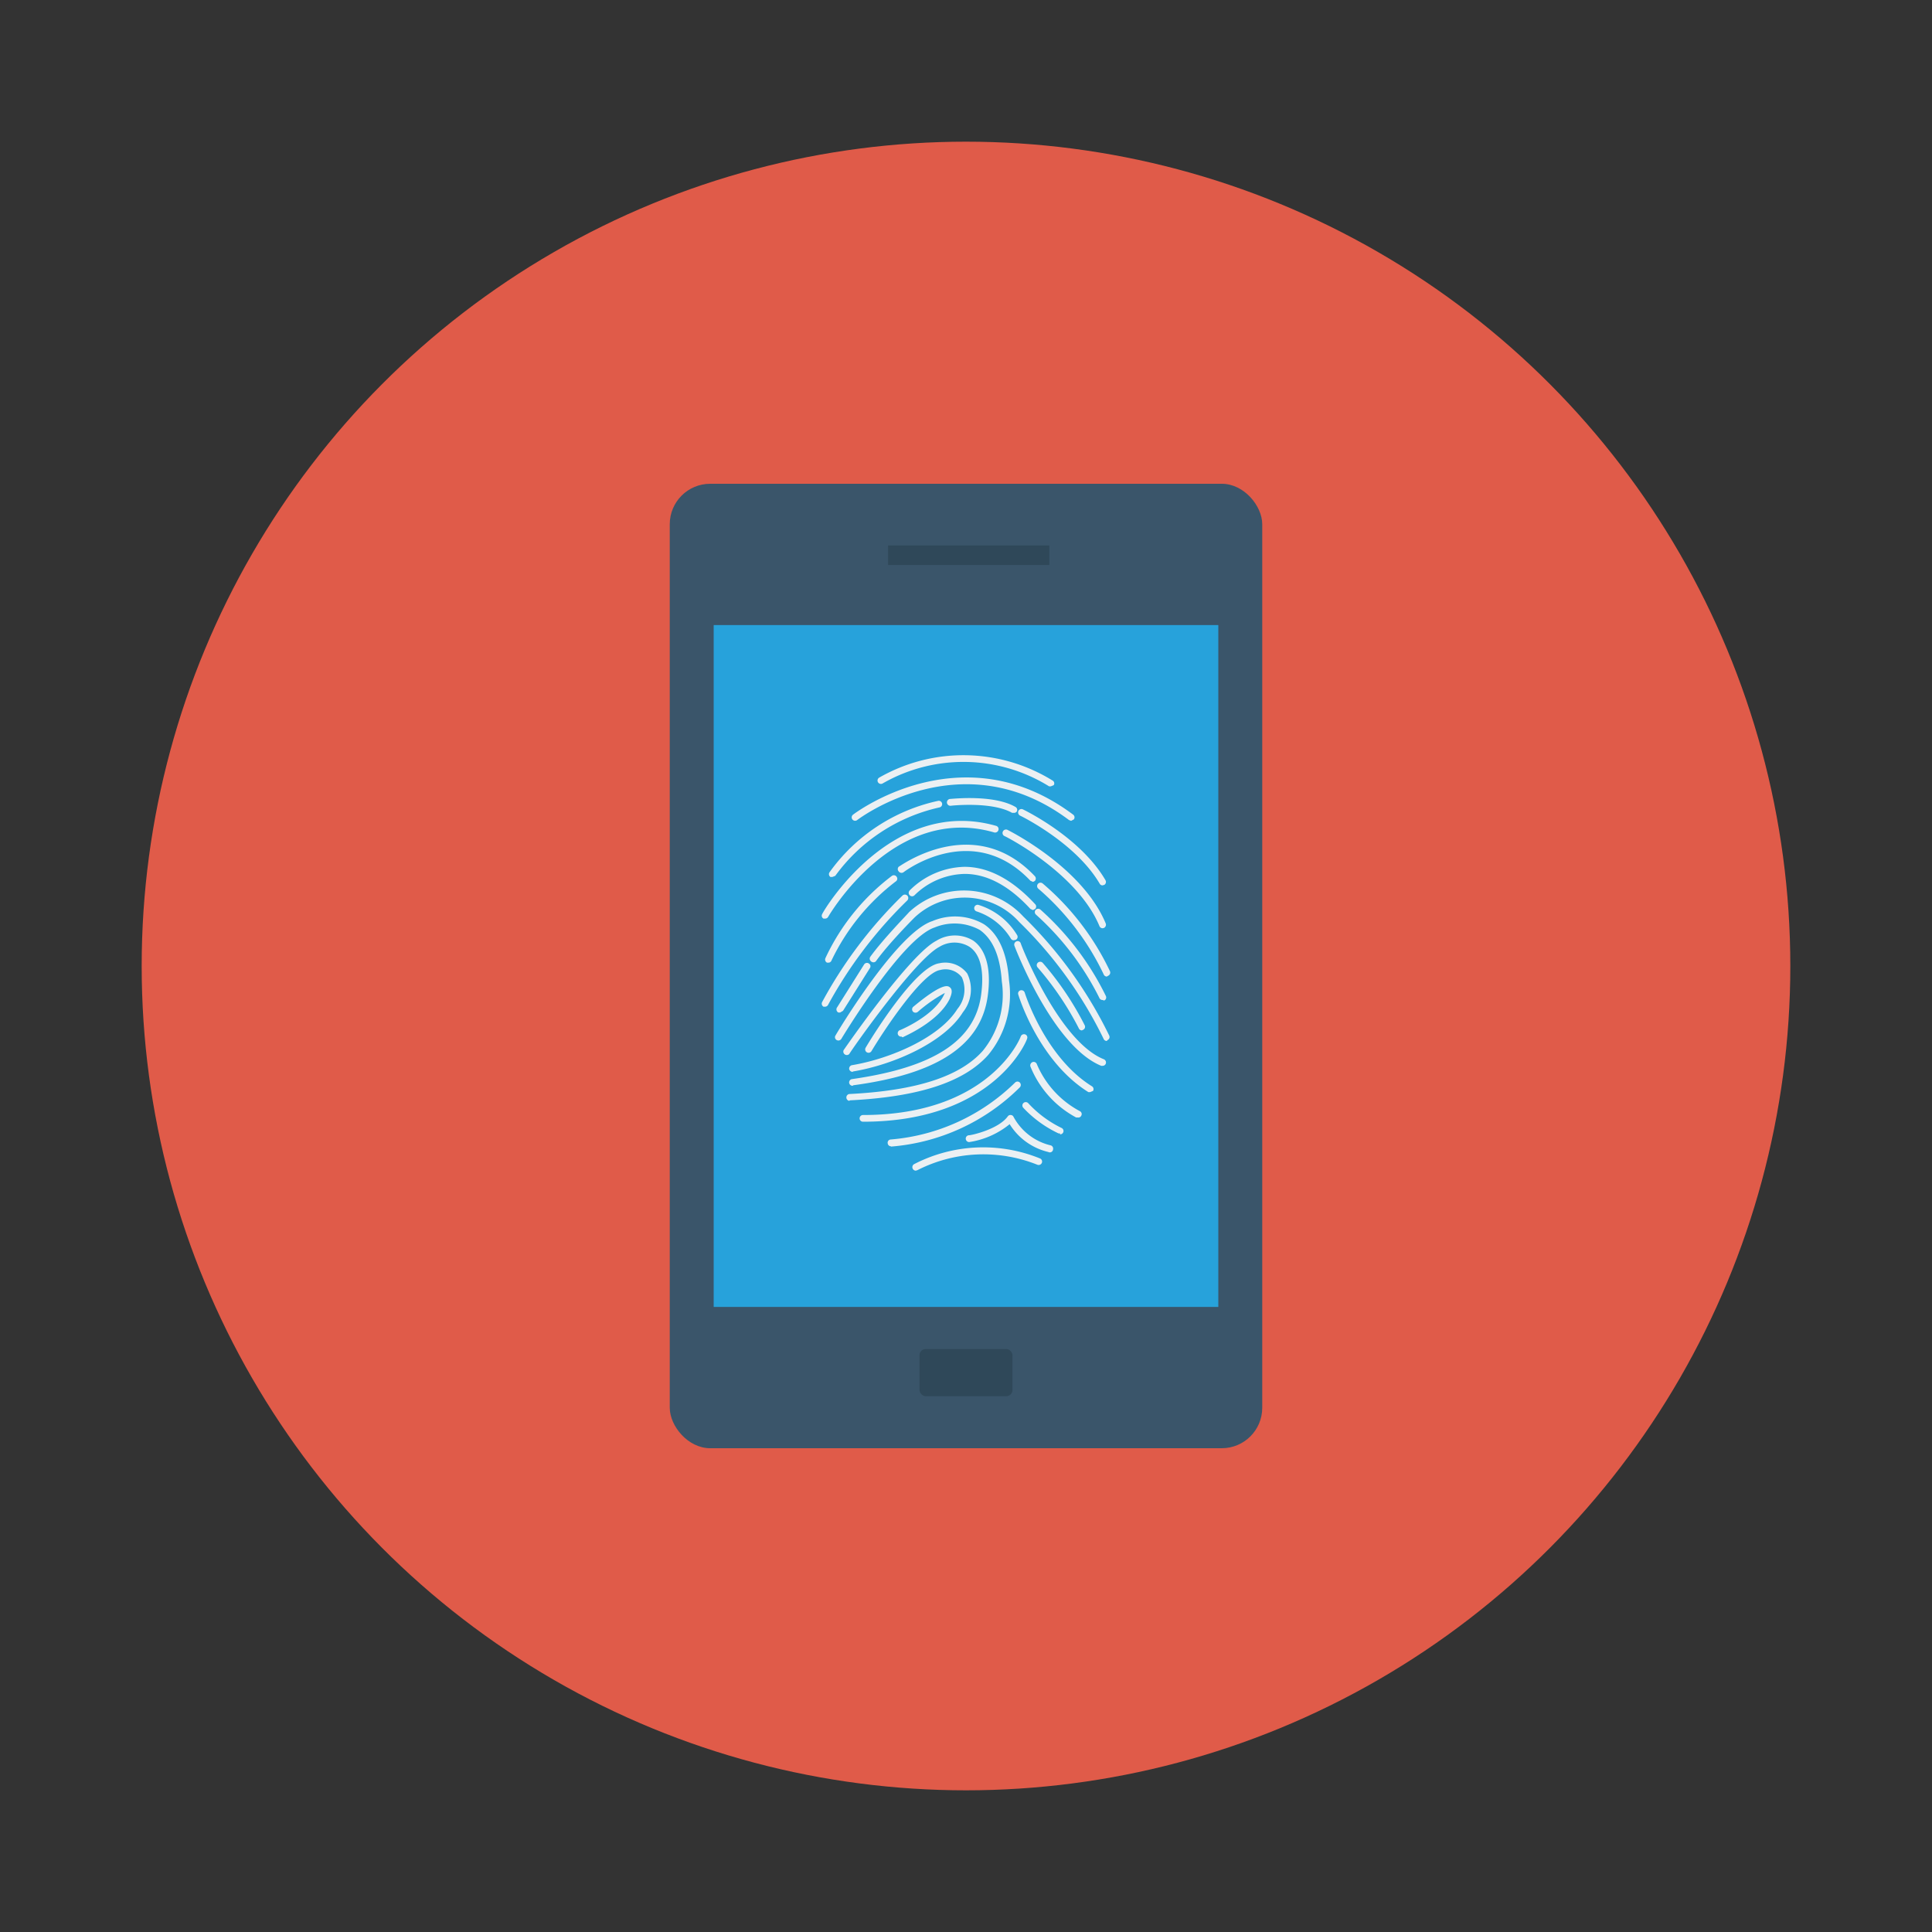 <svg id="Layer_1" height="512" viewBox="0 0 150 150" width="512" xmlns="http://www.w3.org/2000/svg" data-name="Layer 1"><rect x="0" y="0" width="150" height="150" fill="#333333" stroke="none"/><circle cx="75" cy="75" fill="#e05b49" r="64"/><rect fill="#3a556a" height="74.88" rx="3.14" width="46" x="52" y="37.56"/><path d="m55.41 48.53h39.18v52.94h-39.18z" fill="#27a2db"/><path d="m68.95 42.35h12.52v1.52h-12.52z" fill="#2f4859"/><g fill="#ebf0f3"><path d="m81.59 61.05h-.14a12.61 12.61 0 0 0 -12.91-.23.26.26 0 1 1 -.29-.44 13.16 13.16 0 0 1 13.47.22.25.25 0 0 1 .09.36z"/><path d="m83.16 63.73-.16-.06c-8.29-6.23-16.37-.06-16.45 0a.26.26 0 1 1 -.32-.42c.08-.06 8.47-6.47 17.09 0a.26.26 0 0 1 .05.37z"/><path d="m85.6 68.74a.25.25 0 0 1 -.22-.13c-1.87-3.19-6.14-5.27-6.19-5.29a.28.28 0 0 1 -.12-.36.26.26 0 0 1 .35-.12c.18.09 4.47 2.17 6.41 5.5a.27.27 0 0 1 -.09.36z"/><path d="m64.62 68.09h-.14a.26.26 0 0 1 -.08-.36 14 14 0 0 1 8.43-5.55.26.26 0 1 1 .1.51 13.66 13.66 0 0 0 -8.08 5.31z"/><path d="m78.71 63.11h-.13c-1.57-.9-4.73-.56-4.76-.55a.27.27 0 0 1 -.3-.24.27.27 0 0 1 .24-.29c.13 0 3.36-.37 5.08.62a.26.26 0 0 1 .1.36.26.26 0 0 1 -.23.1z"/><path d="m64.07 71.32h-.13a.25.25 0 0 1 -.1-.36c0-.09 5.3-9.18 13.5-6.84a.26.26 0 0 1 .18.32.27.27 0 0 1 -.33.19c-7.79-2.26-12.84 6.47-12.89 6.55a.27.27 0 0 1 -.23.14z"/><path d="m85.6 72.07a.27.27 0 0 1 -.24-.17c-1.73-4.15-7.34-7-7.4-7a.27.27 0 0 1 .24-.48c.24.12 5.85 2.94 7.65 7.28a.28.28 0 0 1 -.15.35z"/><path d="m80.2 68.47-.2-.09c-4.42-4.67-9.63-.83-9.85-.66a.27.27 0 0 1 -.37-.06.26.26 0 0 1 0-.37c.06 0 5.81-4.29 10.56.73a.27.27 0 0 1 0 .38z"/><path d="m85.93 75.82a.27.27 0 0 1 -.24-.17 20.23 20.23 0 0 0 -5.07-6.65.26.26 0 0 1 .33-.41 20.4 20.4 0 0 1 5.23 6.82.27.27 0 0 1 -.15.35z"/><path d="m64.32 74.74h-.11a.27.27 0 0 1 -.12-.36 17 17 0 0 1 5.16-6.38.26.26 0 0 1 .37.08.25.25 0 0 1 -.08.36 16.86 16.86 0 0 0 -5 6.17.25.25 0 0 1 -.22.13z"/><path d="m80.2 70.66-.2-.09c-1.65-1.8-3.37-2.72-5.1-2.72a5.71 5.71 0 0 0 -3.9 1.66.26.26 0 0 1 -.37 0 .27.27 0 0 1 0-.38 6.23 6.23 0 0 1 4.25-1.83c1.88 0 3.73 1 5.49 2.9a.26.26 0 0 1 0 .37z"/><path d="m85.6 77.64a.26.26 0 0 1 -.24-.15 21.69 21.69 0 0 0 -4.94-6.49.26.26 0 0 1 0-.37.27.27 0 0 1 .37 0 21.86 21.86 0 0 1 5.07 6.7.26.26 0 0 1 -.13.35z"/><path d="m64.07 78.16h-.13a.27.27 0 0 1 -.11-.36 34.32 34.32 0 0 1 6.24-8.27.27.27 0 0 1 .37 0 .27.27 0 0 1 0 .38 33.94 33.94 0 0 0 -6.14 8.09.27.27 0 0 1 -.23.16z"/><path d="m85.93 80.82a.26.26 0 0 1 -.24-.15 32.57 32.57 0 0 0 -6.56-9.09 5.68 5.68 0 0 0 -8.13-.34s-2 2-3 3.4a.27.27 0 0 1 -.37 0 .26.26 0 0 1 -.05-.37c1-1.38 2.94-3.36 3-3.45a6.25 6.25 0 0 1 8.86.33 33.23 33.23 0 0 1 6.68 9.25.26.26 0 0 1 -.13.35z"/><path d="m65.93 85.47a.27.27 0 0 1 0-.53c5.21-.26 8.6-1.36 10.37-3.35a6.92 6.92 0 0 0 1.48-5.39c-.13-2-.71-3.29-1.71-4a4.07 4.07 0 0 0 -3.51-.19c-2.55.85-7.19 8.57-7.24 8.65a.27.27 0 0 1 -.36.09.25.25 0 0 1 -.09-.36c.19-.33 4.78-8 7.53-8.88a4.48 4.48 0 0 1 4 .25c1.14.77 1.79 2.24 1.94 4.36a7.41 7.41 0 0 1 -1.61 5.78c-1.87 2.11-5.38 3.26-10.74 3.53z"/><path d="m66.2 84.3a.27.27 0 0 1 -.27-.22.26.26 0 0 1 .23-.3c6.3-.9 9.47-2.94 10-6.44.27-1.87 0-3.23-.89-3.83a2.23 2.23 0 0 0 -2.33 0c-1.94 1-7 8.25-7 8.32a.27.27 0 0 1 -.44-.3c.21-.3 5.14-7.44 7.2-8.49a2.73 2.73 0 0 1 2.88 0c1 .72 1.4 2.26 1.1 4.34-.54 3.76-3.86 6-10.43 6.88z"/><path d="m66.2 83.22a.28.28 0 0 1 -.27-.22.27.27 0 0 1 .22-.3c3-.5 6.82-2.16 8.18-4.36a2.35 2.35 0 0 0 .35-2.46 1.6 1.6 0 0 0 -1.68-.57c-1.41.21-4.33 4.62-5.34 6.3a.26.26 0 0 1 -.45-.27c.38-.64 3.8-6.27 5.71-6.55a2.13 2.13 0 0 1 2.18.8 2.83 2.83 0 0 1 -.34 3c-1.44 2.34-5.39 4.08-8.54 4.6z"/><path d="m70 80.48a.26.26 0 0 1 -.1-.51s2.58-1.06 3.38-2.71l.08-.17a11.61 11.61 0 0 0 -2.09 1.46.28.28 0 0 1 -.38 0 .27.27 0 0 1 0-.37c2.33-1.94 2.71-1.64 2.85-1.53.3.23.07.69 0 .89-.89 1.83-3.55 2.92-3.66 3z"/><path d="m85.6 82.75h-.1c-3.73-1.52-6.62-9-6.74-9.32a.27.27 0 0 1 .15-.34.25.25 0 0 1 .34.15c0 .07 2.93 7.59 6.45 9a.27.27 0 0 1 .15.35.26.26 0 0 1 -.25.16z"/><path d="m84.64 84.79h-.14c-3.83-2.39-5.38-7.36-5.44-7.57a.25.25 0 0 1 .17-.33.27.27 0 0 1 .33.18s1.56 5 5.22 7.27a.26.26 0 0 1 .08.36z"/><path d="m67 87.09a.26.26 0 0 1 0-.52c9.83 0 12.23-6 12.25-6.1a.27.27 0 0 1 .34-.16.25.25 0 0 1 .15.34c.01.07-2.5 6.44-12.74 6.44z"/><path d="m83.67 86.76h-.12a7.81 7.81 0 0 1 -3.55-3.96.28.28 0 0 1 .17-.34.26.26 0 0 1 .33.16 7.41 7.41 0 0 0 3.34 3.65.25.25 0 0 1 .11.35.25.25 0 0 1 -.28.14z"/><path d="m69.18 89a.26.26 0 0 1 -.26-.24.25.25 0 0 1 .23-.29 15.6 15.6 0 0 0 9.66-4.42.26.26 0 0 1 .37 0 .27.27 0 0 1 0 .37 15.94 15.94 0 0 1 -10 4.6z"/><path d="m82.3 88h-.11a9 9 0 0 1 -2.75-2 .26.26 0 1 1 .4-.34 8.62 8.62 0 0 0 2.57 1.91.26.26 0 0 1 -.11.5z"/><path d="m71.1 90.89a.27.27 0 0 1 -.23-.14.27.27 0 0 1 .09-.36 11.69 11.69 0 0 1 9.78-.45.26.26 0 0 1 .15.34.27.27 0 0 1 -.35.15 11.28 11.28 0 0 0 -9.31.42z"/><path d="m78.71 73a.26.26 0 0 1 -.24-.15 4.9 4.9 0 0 0 -2.65-2.09.26.26 0 0 1 .16-.5 5.35 5.35 0 0 1 3 2.36.26.26 0 0 1 -.12.35z"/><path d="m81.39 89.44a4.84 4.84 0 0 1 -3-2.16 6.51 6.51 0 0 1 -3.14 1.39.27.27 0 0 1 -.27-.27.26.26 0 0 1 .26-.26c.19 0 2.27-.46 3-1.46a.25.25 0 0 1 .24-.11.24.24 0 0 1 .21.14 4.44 4.44 0 0 0 2.86 2.21.26.26 0 0 1 .21.31.25.25 0 0 1 -.37.21z"/><path d="m84 80a.26.26 0 0 1 -.24-.16 23.9 23.9 0 0 0 -3.19-4.72.26.26 0 0 1 0-.37.27.27 0 0 1 .38 0 23.69 23.69 0 0 1 3.27 4.86.26.26 0 0 1 -.14.35z"/><path d="m65.23 78.61h-.14a.27.27 0 0 1 -.09-.41l2.09-3.32a.26.26 0 0 1 .36-.08.25.25 0 0 1 .09.36l-2.09 3.32z"/></g><rect fill="#2f4859" height="3.66" rx=".48" width="7.22" x="71.39" y="104.74"/></svg>